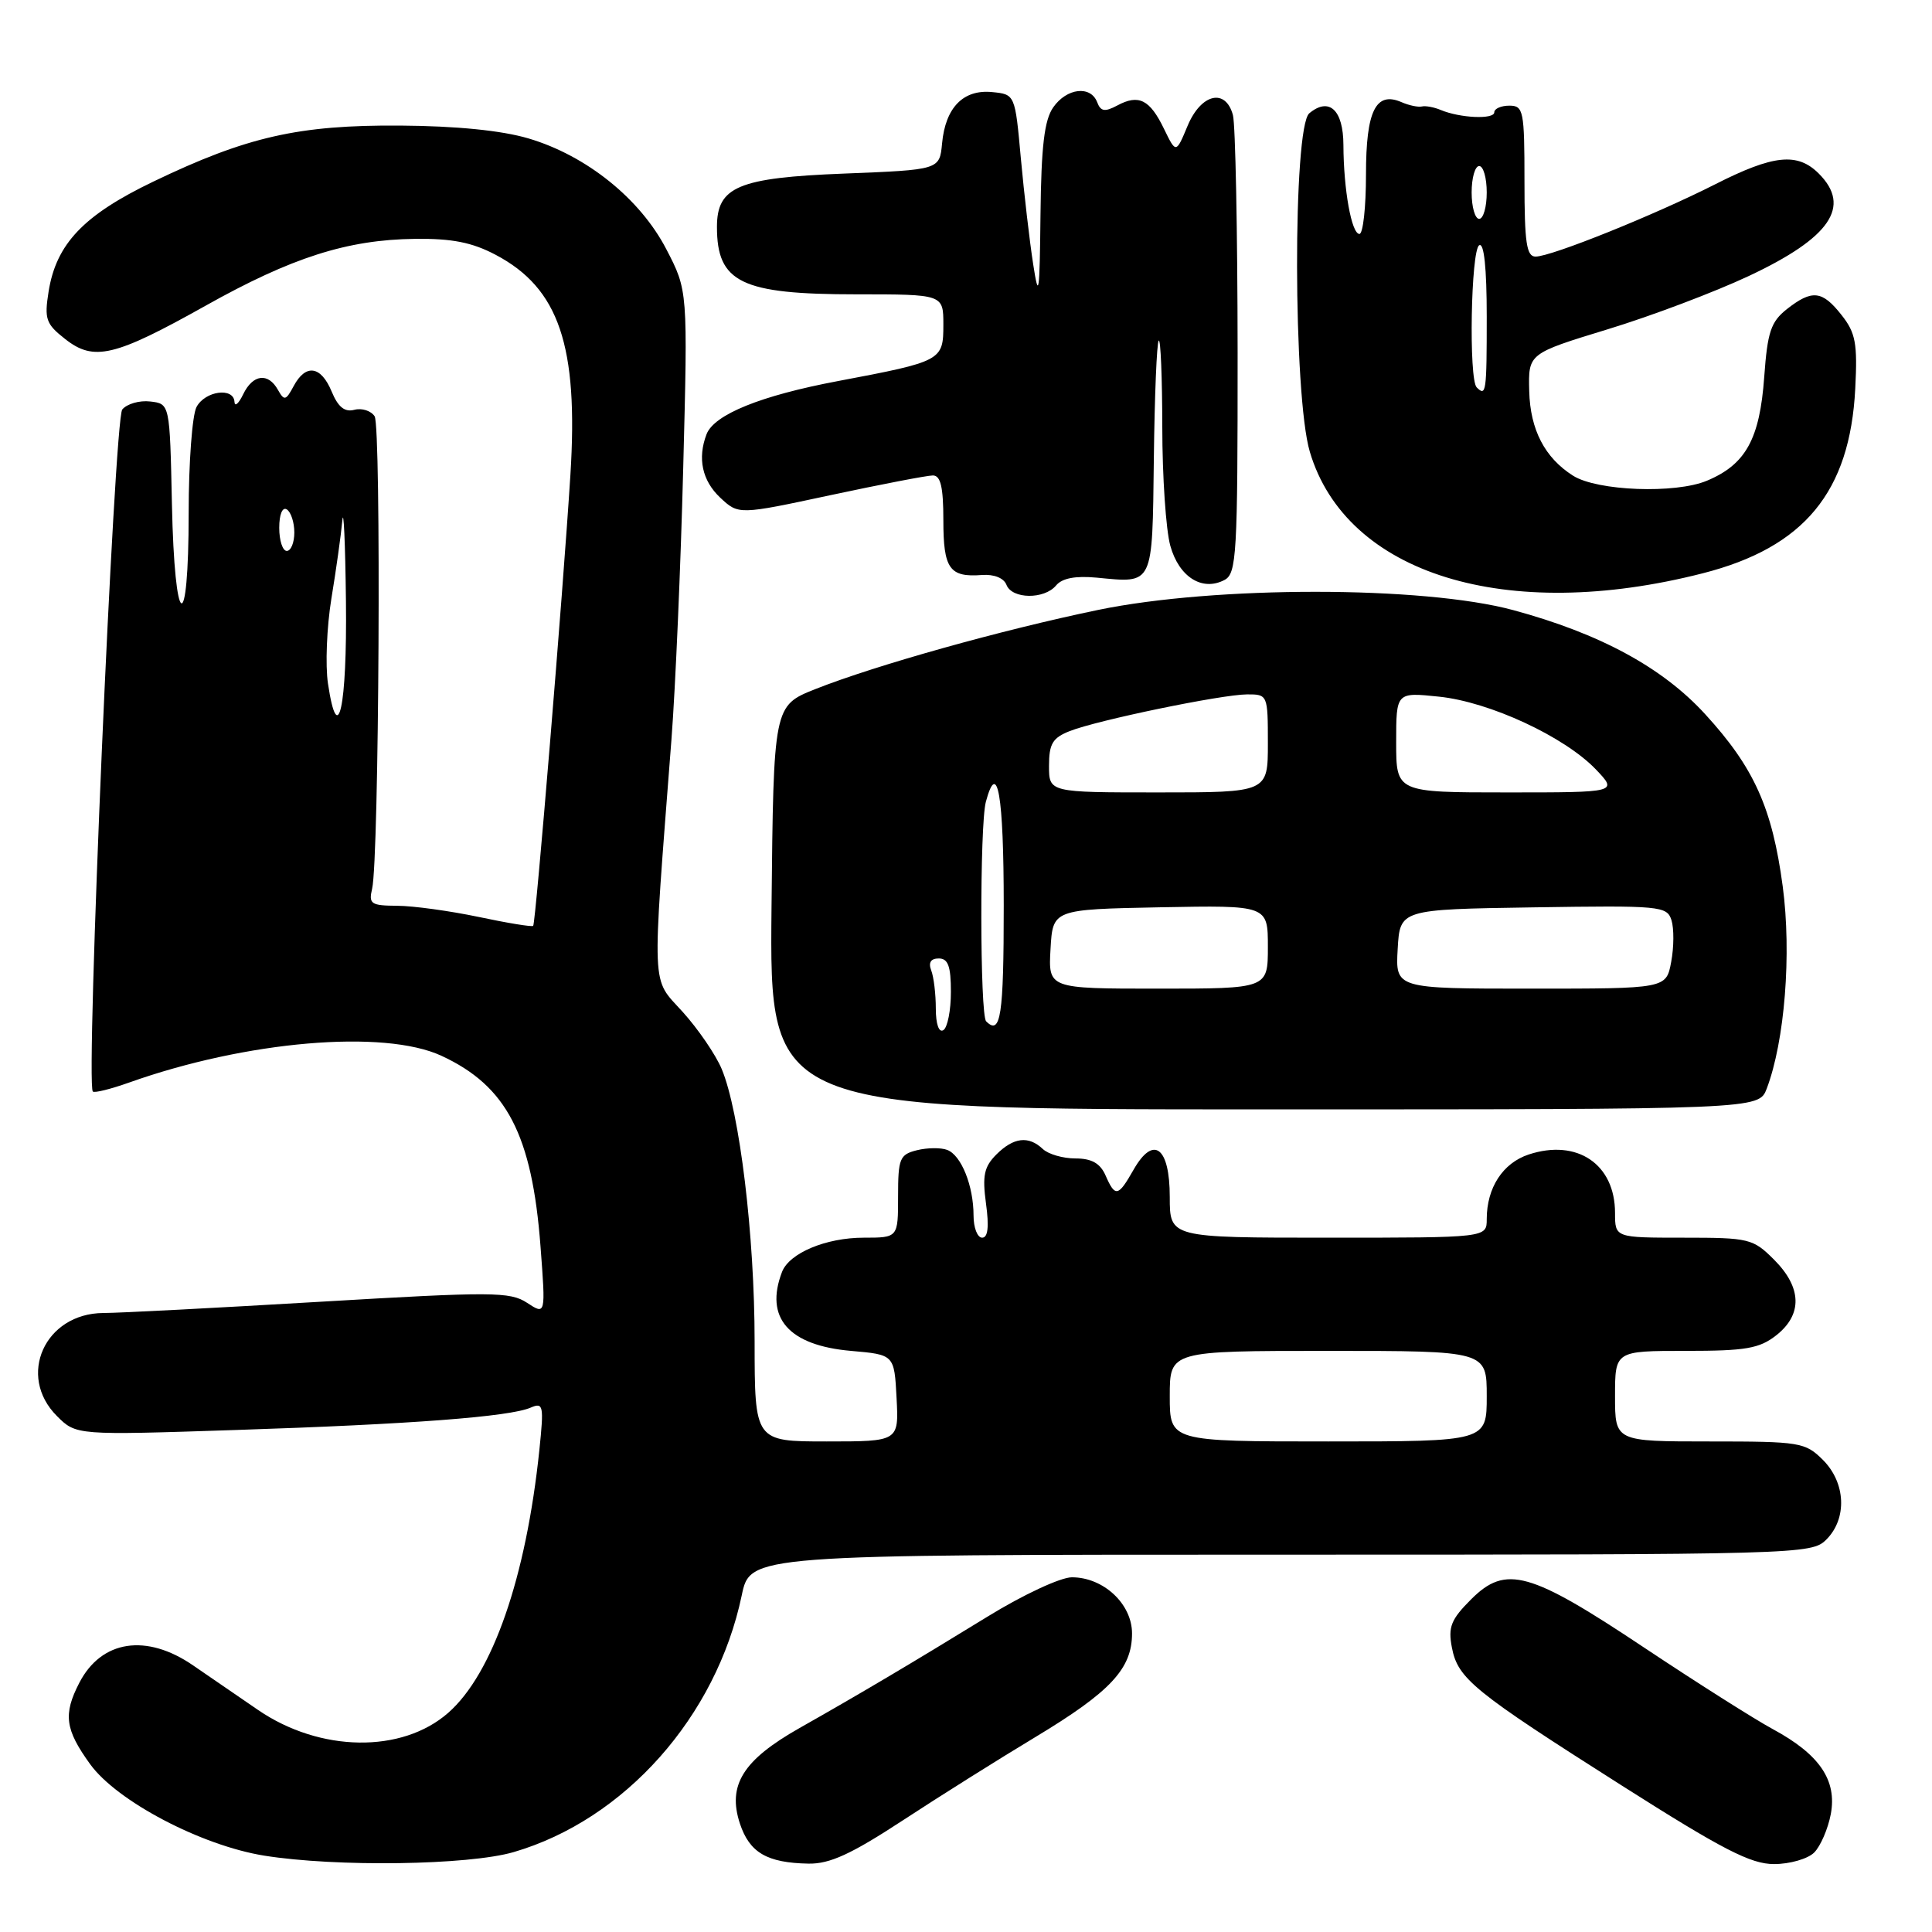 <?xml version="1.0" encoding="UTF-8" standalone="no"?>
<!DOCTYPE svg PUBLIC "-//W3C//DTD SVG 1.1//EN" "http://www.w3.org/Graphics/SVG/1.1/DTD/svg11.dtd" >
<svg xmlns="http://www.w3.org/2000/svg" xmlns:xlink="http://www.w3.org/1999/xlink" version="1.1" viewBox="0 0 256 256">
 <g >
 <path fill="currentColor"
d=" M 68.07 245.41 C 82.79 241.11 94.91 227.46 98.28 211.41 C 99.41 206.00 99.41 206.00 169.71 206.00 C 238.67 206.00 240.04 205.96 242.00 204.00 C 244.78 201.22 244.58 196.48 241.55 193.45 C 239.20 191.11 238.53 191.00 226.55 191.00 C 214.00 191.00 214.00 191.00 214.00 185.00 C 214.00 179.00 214.00 179.00 223.37 179.00 C 231.33 179.00 233.13 178.69 235.37 176.93 C 238.86 174.17 238.76 170.61 235.08 166.92 C 232.28 164.12 231.78 164.00 223.08 164.00 C 214.00 164.00 214.00 164.00 214.00 160.72 C 214.00 154.26 208.98 150.86 202.55 152.98 C 199.12 154.12 197.00 157.39 197.00 161.55 C 197.00 164.00 197.00 164.00 176.00 164.00 C 155.00 164.00 155.00 164.00 155.00 158.61 C 155.00 151.98 152.84 150.36 150.20 155.00 C 148.16 158.59 147.77 158.67 146.49 155.75 C 145.78 154.14 144.65 153.50 142.50 153.50 C 140.85 153.50 138.91 152.94 138.18 152.25 C 136.29 150.46 134.30 150.70 132.02 152.98 C 130.39 154.61 130.15 155.79 130.65 159.48 C 131.07 162.55 130.91 164.00 130.14 164.00 C 129.51 164.00 129.00 162.68 129.00 161.07 C 129.00 157.13 127.38 153.08 125.51 152.37 C 124.68 152.05 122.87 152.07 121.50 152.41 C 119.21 152.98 119.00 153.51 119.00 158.52 C 119.00 164.00 119.00 164.00 114.45 164.00 C 109.44 164.00 104.58 166.04 103.62 168.54 C 101.29 174.62 104.49 178.28 112.77 179.00 C 118.50 179.50 118.50 179.50 118.80 185.25 C 119.10 191.00 119.10 191.00 109.55 191.00 C 100.00 191.00 100.00 191.00 99.99 177.75 C 99.99 163.71 98.01 147.35 95.63 141.65 C 94.84 139.76 92.51 136.35 90.45 134.07 C 86.26 129.43 86.36 131.89 88.97 98.00 C 89.50 91.12 90.20 74.93 90.53 62.00 C 91.14 38.50 91.14 38.50 88.29 33.02 C 84.82 26.33 77.70 20.61 70.02 18.34 C 66.47 17.29 60.48 16.69 53.02 16.64 C 39.58 16.55 32.72 18.10 20.30 24.07 C 11.08 28.50 7.45 32.31 6.44 38.63 C 5.86 42.28 6.08 42.92 8.63 44.92 C 12.43 47.92 15.17 47.27 27.22 40.52 C 38.65 34.11 46.02 31.76 54.97 31.65 C 59.88 31.59 62.54 32.11 65.67 33.76 C 74.07 38.19 76.66 45.81 75.58 62.94 C 74.59 78.64 70.98 122.35 70.65 122.68 C 70.49 122.84 67.24 122.31 63.43 121.50 C 59.62 120.70 54.76 120.03 52.64 120.02 C 49.15 120.00 48.83 119.78 49.31 117.75 C 50.23 113.79 50.53 56.55 49.64 55.16 C 49.16 54.43 47.96 54.04 46.96 54.30 C 45.67 54.64 44.80 53.94 43.95 51.89 C 42.53 48.46 40.51 48.17 38.91 51.16 C 37.88 53.09 37.66 53.14 36.83 51.66 C 35.53 49.33 33.50 49.59 32.22 52.25 C 31.62 53.49 31.10 53.94 31.07 53.25 C 30.96 51.28 27.18 51.79 26.04 53.93 C 25.47 55.00 25.00 61.30 25.00 67.93 C 25.00 84.63 23.13 83.63 22.78 66.75 C 22.50 53.50 22.50 53.50 19.91 53.20 C 18.49 53.03 16.82 53.51 16.20 54.26 C 15.14 55.54 11.33 143.67 12.30 144.63 C 12.51 144.85 14.67 144.31 17.09 143.45 C 32.59 137.93 50.86 136.36 58.50 139.90 C 67.14 143.90 70.50 150.37 71.62 165.15 C 72.31 174.25 72.31 174.25 69.84 172.63 C 67.58 171.15 65.27 171.14 42.43 172.49 C 28.72 173.30 15.79 173.98 13.70 173.98 C 5.94 174.02 2.21 182.30 7.54 187.63 C 10.09 190.18 10.09 190.18 31.29 189.48 C 54.51 188.72 67.51 187.73 70.31 186.52 C 72.00 185.79 72.08 186.21 71.47 192.12 C 69.71 209.01 65.28 221.79 59.39 226.96 C 53.25 232.35 42.41 232.19 34.21 226.59 C 31.62 224.82 27.75 222.17 25.61 220.69 C 19.41 216.41 13.44 217.31 10.51 222.98 C 8.35 227.16 8.62 229.17 11.95 233.77 C 15.50 238.67 26.67 244.54 35.00 245.88 C 44.52 247.41 62.08 247.16 68.07 245.41 Z  M 119.64 241.20 C 124.51 238.01 132.42 233.04 137.21 230.16 C 147.15 224.17 150.00 221.12 150.00 216.44 C 150.00 212.53 146.22 209.00 142.03 209.00 C 140.53 209.00 135.59 211.30 130.92 214.17 C 120.61 220.50 113.97 224.43 105.95 228.97 C 98.44 233.22 96.37 236.55 98.04 241.63 C 99.32 245.49 101.63 246.84 107.14 246.94 C 109.95 246.99 112.80 245.68 119.64 241.20 Z  M 240.39 245.47 C 241.23 244.63 242.22 242.33 242.59 240.38 C 243.43 235.88 241.09 232.46 234.91 229.12 C 232.49 227.81 224.82 222.95 217.88 218.33 C 202.69 208.20 199.53 207.32 194.93 211.92 C 192.27 214.58 191.86 215.59 192.38 218.29 C 193.17 222.44 195.21 224.09 214.89 236.59 C 228.27 245.09 231.98 247.00 235.07 247.00 C 237.15 247.00 239.55 246.31 240.39 245.47 Z  M 234.10 144.25 C 236.49 137.95 237.41 126.37 236.22 117.45 C 234.83 107.06 232.43 101.72 225.96 94.65 C 220.30 88.45 212.00 83.95 200.50 80.84 C 188.58 77.62 161.01 77.61 145.50 80.82 C 132.71 83.47 116.02 88.15 108.06 91.30 C 102.50 93.51 102.50 93.51 102.23 120.26 C 101.97 147.00 101.97 147.00 167.51 147.00 C 233.05 147.00 233.05 147.00 234.10 144.25 Z  M 139.94 77.57 C 140.74 76.61 142.50 76.28 145.31 76.54 C 152.91 77.27 152.68 77.74 152.89 60.78 C 152.99 52.43 153.28 45.39 153.54 45.13 C 153.79 44.88 154.00 50.03 154.01 56.58 C 154.01 63.14 154.49 70.21 155.07 72.31 C 156.22 76.45 159.29 78.40 162.25 76.85 C 163.86 76.00 164.00 73.53 163.99 46.71 C 163.98 30.65 163.70 16.49 163.37 15.25 C 162.40 11.64 159.14 12.41 157.36 16.68 C 155.83 20.35 155.83 20.35 154.24 17.08 C 152.36 13.19 150.89 12.45 148.06 13.97 C 146.39 14.86 145.85 14.78 145.38 13.54 C 144.51 11.29 141.35 11.66 139.56 14.22 C 138.38 15.91 137.97 19.37 137.87 28.47 C 137.76 38.99 137.64 39.81 136.90 35.00 C 136.43 31.98 135.70 25.68 135.27 21.00 C 134.50 12.50 134.50 12.50 131.45 12.20 C 127.64 11.83 125.27 14.25 124.83 19.00 C 124.50 22.50 124.50 22.50 111.85 23.00 C 97.81 23.55 95.00 24.74 95.00 30.07 C 95.00 37.44 98.22 39.00 113.45 39.00 C 125.00 39.00 125.00 39.00 125.00 43.02 C 125.00 47.79 124.81 47.89 111.00 50.50 C 100.82 52.42 94.63 54.92 93.62 57.54 C 92.40 60.73 93.04 63.69 95.43 65.94 C 97.87 68.22 97.87 68.22 110.05 65.61 C 116.74 64.18 122.85 63.00 123.61 63.00 C 124.64 63.00 125.00 64.54 125.00 68.94 C 125.00 75.37 125.81 76.52 130.11 76.19 C 131.71 76.07 133.01 76.59 133.36 77.49 C 134.09 79.40 138.38 79.45 139.94 77.57 Z  M 225.64 75.96 C 239.07 72.53 245.13 65.19 245.83 51.50 C 246.14 45.51 245.88 44.10 244.02 41.75 C 241.45 38.48 240.11 38.34 236.77 40.96 C 234.65 42.64 234.20 43.98 233.77 49.93 C 233.18 58.18 231.32 61.55 226.17 63.70 C 221.99 65.45 211.66 65.06 208.45 63.04 C 204.70 60.67 202.76 56.95 202.63 51.83 C 202.50 46.85 202.50 46.85 213.00 43.64 C 218.78 41.88 227.20 38.70 231.73 36.57 C 242.53 31.50 245.36 27.36 241.00 23.00 C 238.17 20.17 234.99 20.50 227.25 24.43 C 219.24 28.49 205.56 34.00 203.47 34.00 C 202.27 34.00 202.00 32.14 202.00 24.00 C 202.00 14.67 201.87 14.00 200.00 14.00 C 198.90 14.00 198.00 14.40 198.00 14.88 C 198.00 15.85 193.47 15.65 190.90 14.57 C 190.02 14.20 188.89 13.99 188.40 14.11 C 187.90 14.22 186.71 13.97 185.74 13.55 C 182.30 12.04 181.00 14.67 181.00 23.12 C 181.00 27.46 180.61 31.00 180.13 31.00 C 179.09 31.00 178.03 25.12 178.01 19.22 C 178.00 14.57 176.12 12.82 173.49 15.01 C 171.29 16.83 171.34 52.42 173.56 59.87 C 178.37 76.08 199.57 82.63 225.64 75.96 Z  M 155.00 185.00 C 155.00 179.00 155.00 179.00 176.00 179.00 C 197.00 179.00 197.00 179.00 197.00 185.00 C 197.00 191.00 197.00 191.00 176.00 191.00 C 155.00 191.00 155.00 191.00 155.00 185.00 Z  M 43.46 90.59 C 43.09 88.14 43.30 83.07 43.91 79.32 C 44.53 75.57 45.18 70.92 45.36 69.00 C 45.53 67.08 45.75 71.89 45.84 79.69 C 46.00 93.71 44.77 99.33 43.46 90.59 Z  M 37.00 69.94 C 37.00 68.16 37.42 67.14 38.00 67.50 C 38.55 67.84 39.00 69.22 39.00 70.56 C 39.00 71.90 38.55 73.00 38.00 73.00 C 37.45 73.00 37.00 71.62 37.00 69.94 Z  M 124.00 133.64 C 124.00 131.73 123.73 129.45 123.39 128.58 C 122.99 127.54 123.34 127.00 124.39 127.00 C 125.63 127.00 126.00 128.03 126.00 131.44 C 126.00 133.88 125.55 136.16 125.00 136.50 C 124.41 136.87 124.00 135.70 124.00 133.64 Z  M 130.67 135.33 C 129.84 134.50 129.81 109.33 130.63 106.25 C 132.17 100.51 133.00 105.33 133.00 120.00 C 133.00 134.62 132.60 137.26 130.67 135.33 Z  M 139.20 125.75 C 139.50 120.50 139.50 120.50 153.75 120.22 C 168.00 119.95 168.00 119.95 168.00 125.47 C 168.00 131.00 168.00 131.00 153.45 131.00 C 138.90 131.00 138.90 131.00 139.20 125.75 Z  M 185.20 125.75 C 185.50 120.50 185.50 120.50 203.18 120.23 C 220.03 119.97 220.88 120.05 221.48 121.93 C 221.82 123.02 221.81 125.51 221.44 127.46 C 220.78 131.00 220.78 131.00 202.84 131.00 C 184.90 131.00 184.90 131.00 185.20 125.75 Z  M 139.00 101.48 C 139.00 98.56 139.47 97.77 141.75 96.87 C 145.48 95.41 161.84 92.03 165.25 92.01 C 167.97 92.00 168.00 92.07 168.00 98.50 C 168.00 105.00 168.00 105.00 153.50 105.00 C 139.00 105.00 139.00 105.00 139.00 101.48 Z  M 185.00 98.36 C 185.00 91.72 185.00 91.72 190.67 92.31 C 197.37 93.00 207.28 97.60 211.45 101.94 C 214.37 105.00 214.37 105.00 199.69 105.00 C 185.00 105.00 185.00 105.00 185.00 98.36 Z  M 195.67 51.33 C 194.60 50.26 194.90 33.18 196.00 32.50 C 196.64 32.10 197.00 35.49 197.00 41.94 C 197.00 51.99 196.92 52.58 195.67 51.33 Z  M 195.00 25.50 C 195.00 23.57 195.45 22.00 196.00 22.00 C 196.55 22.00 197.00 23.57 197.00 25.50 C 197.00 27.43 196.55 29.00 196.00 29.00 C 195.45 29.00 195.00 27.43 195.00 25.50 Z "/>
</g>
</svg>
